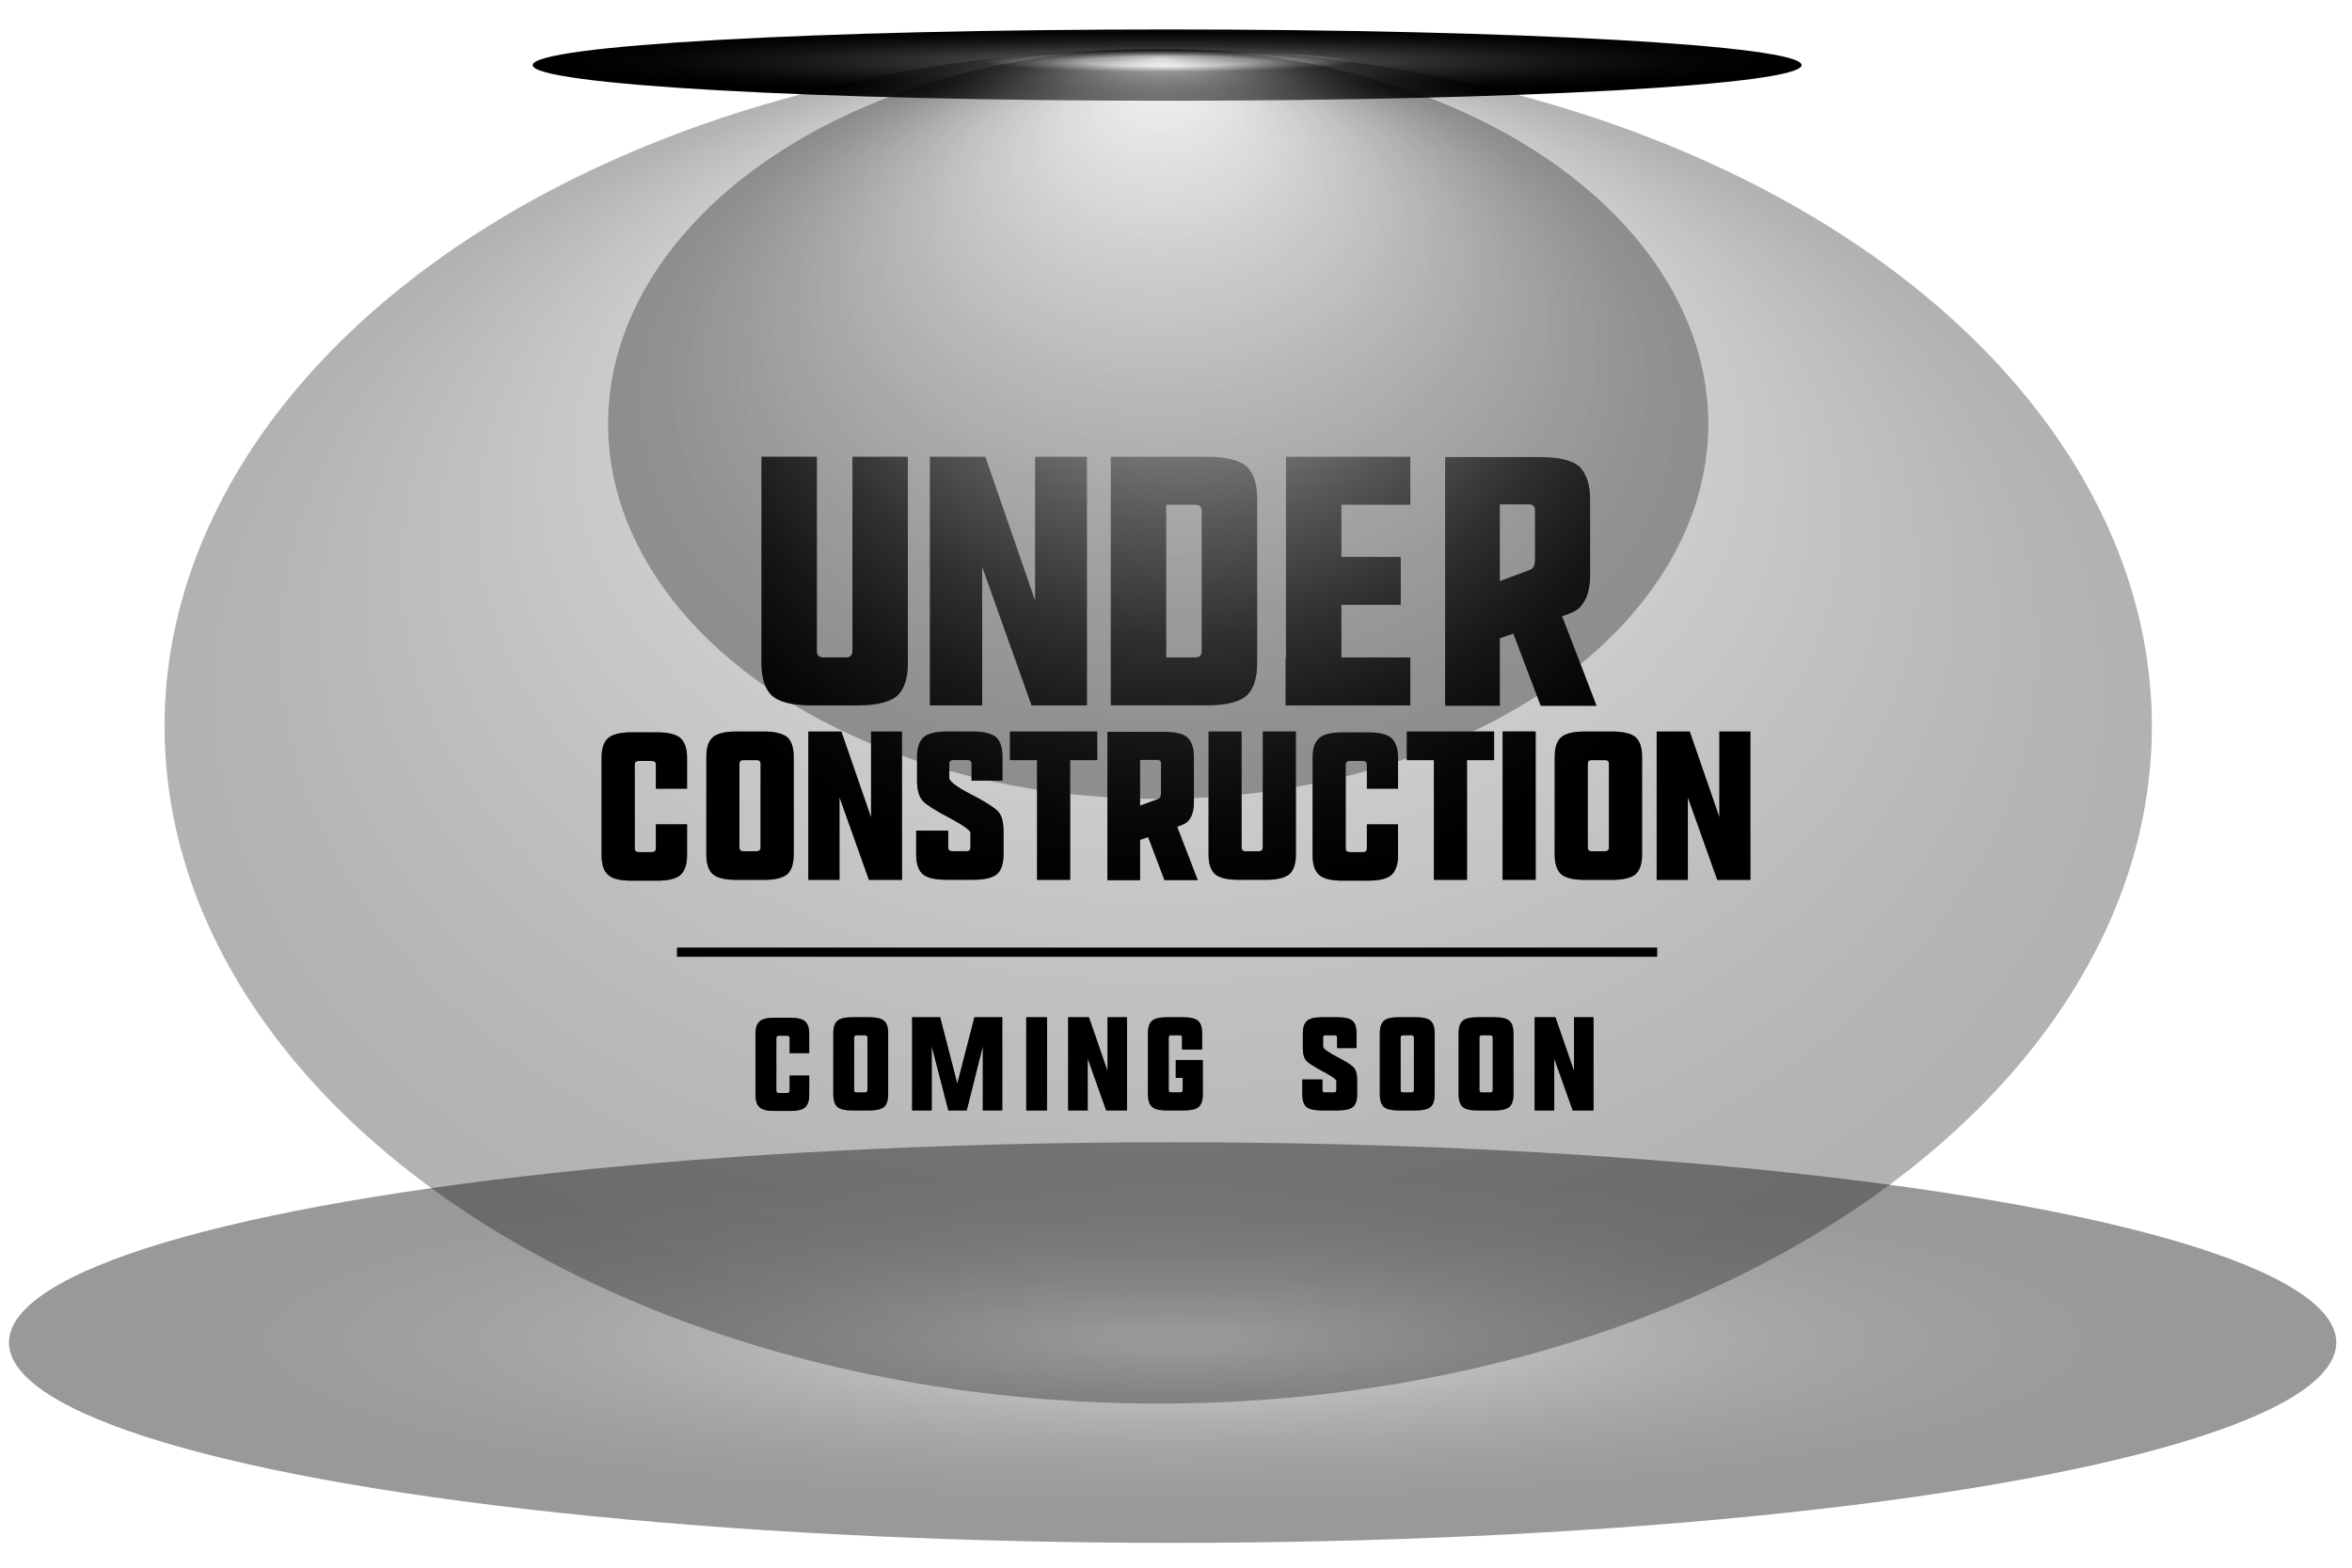 <?xml version="1.0" encoding="utf-8"?>
<!-- Generator: Adobe Illustrator 24.0.1, SVG Export Plug-In . SVG Version: 6.00 Build 0)  -->
<svg version="1.1" id="Layer_1" xmlns="http://www.w3.org/2000/svg" xmlns:xlink="http://www.w3.org/1999/xlink" x="0px" y="0px"
	 viewBox="0 0 432 288" style="enable-background:new 0 0 432 288;" xml:space="preserve">
<style type="text/css">
	.st0{opacity:0.4;fill:url(#SVGID_1_);}
	.st1{fill:url(#SVGID_2_);}
	.st2{opacity:0.3;fill:url(#SVGID_3_);}
	.st3{opacity:0.3;fill:url(#SVGID_4_);}
	.st4{opacity:0.8;}
	.st5{fill:url(#SVGID_5_);}
	.st6{fill:url(#SVGID_6_);}
	.st7{fill:url(#SVGID_7_);}
	.st8{fill:url(#SVGID_8_);}
	.st9{fill:url(#SVGID_9_);}
	.st10{fill:url(#SVGID_10_);}
	.st11{fill:url(#SVGID_11_);}
	.st12{fill:url(#SVGID_12_);}
	.st13{fill:url(#SVGID_13_);}
	.st14{fill:url(#SVGID_14_);}
	.st15{fill:url(#SVGID_15_);}
	.st16{fill:url(#SVGID_16_);}
	.st17{fill:url(#SVGID_17_);}
	.st18{fill:url(#SVGID_18_);}
	.st19{fill:url(#SVGID_19_);}
	.st20{fill:url(#SVGID_20_);}
	.st21{fill:url(#SVGID_21_);}
	.st22{fill:url(#SVGID_22_);}
	.st23{fill:url(#SVGID_23_);}
	.st24{fill:url(#SVGID_24_);}
	.st25{fill:url(#SVGID_25_);}
	.st26{fill:url(#SVGID_26_);}
	.st27{fill:url(#SVGID_27_);}
	.st28{fill:url(#SVGID_28_);}
	.st29{fill:url(#SVGID_29_);}
	.st30{fill:url(#SVGID_30_);}
	.st31{fill:url(#SVGID_31_);}
	.st32{fill:url(#SVGID_32_);}
	.st33{fill:url(#SVGID_33_);}
	.st34{fill:url(#SVGID_34_);}
	.st35{fill:url(#SVGID_35_);}
	.st36{fill:url(#SVGID_36_);}
	.st37{fill:url(#SVGID_37_);}
	.st38{fill:url(#SVGID_38_);}
	.st39{fill:url(#SVGID_39_);}
	.st40{fill:url(#SVGID_40_);}
	.st41{fill:url(#SVGID_41_);}
	.st42{fill:url(#SVGID_42_);}
	.st43{fill:url(#SVGID_43_);}
	.st44{fill:url(#SVGID_44_);}
	.st45{fill:url(#SVGID_45_);}
	.st46{fill:url(#SVGID_46_);}
	.st47{fill:url(#SVGID_47_);}
	.st48{fill:url(#SVGID_48_);}
	.st49{fill:url(#SVGID_49_);}
	.st50{fill:url(#SVGID_50_);}
	.st51{fill:url(#SVGID_51_);}
	.st52{fill:url(#SVGID_52_);}
	.st53{fill:url(#SVGID_53_);}
	.st54{fill:url(#SVGID_54_);}
	.st55{fill:url(#SVGID_55_);}
	.st56{fill:url(#SVGID_56_);}
	.st57{fill:url(#SVGID_57_);}
	.st58{fill:url(#SVGID_58_);}
	.st59{fill:url(#SVGID_59_);}
	.st60{fill:url(#SVGID_60_);}
</style>
<g>
	
		<radialGradient id="SVGID_1_" cx="-361.785" cy="4617.248" r="119.059" gradientTransform="matrix(1.795 0 0 0.309 864.855 -1180.549)" gradientUnits="userSpaceOnUse">
		<stop  offset="0.057" style="stop-color:#9F9F9F"/>
		<stop  offset="0.127" style="stop-color:#868686"/>
		<stop  offset="0.257" style="stop-color:#5D5D5D"/>
		<stop  offset="0.389" style="stop-color:#3B3B3B"/>
		<stop  offset="0.524" style="stop-color:#212121"/>
		<stop  offset="0.663" style="stop-color:#0F0F0F"/>
		<stop  offset="0.807" style="stop-color:#040404"/>
		<stop  offset="0.965" style="stop-color:#000000"/>
	</radialGradient>
	<ellipse class="st0" cx="215.38" cy="246.64" rx="213.73" ry="36.8"/>
	
		<radialGradient id="SVGID_2_" cx="-78.707" cy="7003.602" r="30.872" gradientTransform="matrix(3.775 0 0 0.212 511.486 -1473.505)" gradientUnits="userSpaceOnUse">
		<stop  offset="0.139" style="stop-color:#F3F3F3"/>
		<stop  offset="0.295" style="stop-color:#3F3F3F"/>
		<stop  offset="0.434" style="stop-color:#292929"/>
		<stop  offset="0.626" style="stop-color:#131313"/>
		<stop  offset="0.807" style="stop-color:#050505"/>
		<stop  offset="0.965" style="stop-color:#000000"/>
	</radialGradient>
	<path class="st1" d="M330.91,11.96c0,3.62-52.17,6.55-116.53,6.55S97.84,15.58,97.84,11.96c0-3.62,52.17-6.55,116.53-6.55
		S330.91,8.34,330.91,11.96z"/>
	<g>
		
			<radialGradient id="SVGID_3_" cx="106.589" cy="477.286" r="146.747" fx="107.27" fy="334.118" gradientTransform="matrix(1.244 0 0 0.848 80.168 -271.265)" gradientUnits="userSpaceOnUse">
			<stop  offset="0" style="stop-color:#ECECEC"/>
			<stop  offset="0.198" style="stop-color:#B2B2B2"/>
			<stop  offset="0.474" style="stop-color:#666666"/>
			<stop  offset="0.703" style="stop-color:#2F2F2F"/>
			<stop  offset="0.873" style="stop-color:#0D0D0D"/>
			<stop  offset="0.965" style="stop-color:#000000"/>
		</radialGradient>
		<ellipse class="st2" cx="212.73" cy="133.43" rx="182.51" ry="124.42"/>
		
			<radialGradient id="SVGID_4_" cx="106.589" cy="411.78" r="81.24" fx="106.966" fy="332.522" gradientTransform="matrix(1.244 0 0 0.848 80.168 -271.265)" gradientUnits="userSpaceOnUse">
			<stop  offset="0" style="stop-color:#ECECEC"/>
			<stop  offset="0.119" style="stop-color:#BFBFBF"/>
			<stop  offset="0.286" style="stop-color:#858585"/>
			<stop  offset="0.448" style="stop-color:#565656"/>
			<stop  offset="0.601" style="stop-color:#303030"/>
			<stop  offset="0.742" style="stop-color:#161616"/>
			<stop  offset="0.868" style="stop-color:#060606"/>
			<stop  offset="0.965" style="stop-color:#000000"/>
		</radialGradient>
		<ellipse class="st3" cx="212.73" cy="77.88" rx="101.04" ry="68.88"/>
	</g>
	<g>
		<g class="st4">
			<g>
				<radialGradient id="SVGID_5_" cx="218.368" cy="42.401" r="271.366" gradientUnits="userSpaceOnUse">
					<stop  offset="0" style="stop-color:#ECECEC"/>
					<stop  offset="0.119" style="stop-color:#BFBFBF"/>
					<stop  offset="0.286" style="stop-color:#858585"/>
					<stop  offset="0.448" style="stop-color:#565656"/>
					<stop  offset="0.601" style="stop-color:#303030"/>
					<stop  offset="0.742" style="stop-color:#161616"/>
					<stop  offset="0.868" style="stop-color:#060606"/>
					<stop  offset="0.965" style="stop-color:#000000"/>
				</radialGradient>
				<path class="st5" d="M166.75,83.91v37.92c0,2.61-0.59,4.63-1.83,5.87c-1.31,1.24-3.79,1.89-7.44,1.89h-8.35
					c-3.72,0-6.13-0.65-7.44-1.89c-1.24-1.24-1.83-3.26-1.83-5.87V83.91h10.18v35.7c0,0.78,0.39,1.17,1.11,1.17h4.24
					c0.78,0,1.18-0.39,1.18-1.17v-35.7H166.75z"/>
				<radialGradient id="SVGID_6_" cx="218.368" cy="42.401" r="271.365" gradientUnits="userSpaceOnUse">
					<stop  offset="0" style="stop-color:#ECECEC"/>
					<stop  offset="0.119" style="stop-color:#BFBFBF"/>
					<stop  offset="0.286" style="stop-color:#858585"/>
					<stop  offset="0.448" style="stop-color:#565656"/>
					<stop  offset="0.601" style="stop-color:#303030"/>
					<stop  offset="0.742" style="stop-color:#161616"/>
					<stop  offset="0.868" style="stop-color:#060606"/>
					<stop  offset="0.965" style="stop-color:#000000"/>
				</radialGradient>
				<path class="st6" d="M180.39,129.59h-9.59V83.91h10.18l9.14,26.43V83.91h9.53v45.68h-10.18l-9.07-25.45V129.59z"/>
				<radialGradient id="SVGID_7_" cx="218.368" cy="42.401" r="271.365" gradientUnits="userSpaceOnUse">
					<stop  offset="0" style="stop-color:#ECECEC"/>
					<stop  offset="0.119" style="stop-color:#BFBFBF"/>
					<stop  offset="0.286" style="stop-color:#858585"/>
					<stop  offset="0.448" style="stop-color:#565656"/>
					<stop  offset="0.601" style="stop-color:#303030"/>
					<stop  offset="0.742" style="stop-color:#161616"/>
					<stop  offset="0.868" style="stop-color:#060606"/>
					<stop  offset="0.965" style="stop-color:#000000"/>
				</radialGradient>
				<path class="st7" d="M204.02,83.91h17.62c3.65,0,6.13,0.65,7.44,1.89c1.24,1.24,1.83,3.2,1.83,5.87v30.15
					c0,2.61-0.59,4.63-1.83,5.87c-1.31,1.24-3.79,1.89-7.44,1.89h-17.62V83.91z M219.55,120.78c0.78,0,1.17-0.39,1.17-1.17V93.89
					c0-0.78-0.39-1.17-1.17-1.17h-5.35v28.06H219.55z"/>
				<radialGradient id="SVGID_8_" cx="218.368" cy="42.401" r="271.366" gradientUnits="userSpaceOnUse">
					<stop  offset="0" style="stop-color:#ECECEC"/>
					<stop  offset="0.119" style="stop-color:#BFBFBF"/>
					<stop  offset="0.286" style="stop-color:#858585"/>
					<stop  offset="0.448" style="stop-color:#565656"/>
					<stop  offset="0.601" style="stop-color:#303030"/>
					<stop  offset="0.742" style="stop-color:#161616"/>
					<stop  offset="0.868" style="stop-color:#060606"/>
					<stop  offset="0.965" style="stop-color:#000000"/>
				</radialGradient>
				<path class="st8" d="M259.04,92.72h-12.66v9.59h10.9v8.81h-10.9v9.66h12.66v8.81h-22.91v-8.81h0.07V83.91h22.84V92.72z"/>
				<radialGradient id="SVGID_9_" cx="218.368" cy="42.401" r="271.365" gradientUnits="userSpaceOnUse">
					<stop  offset="0" style="stop-color:#ECECEC"/>
					<stop  offset="0.119" style="stop-color:#BFBFBF"/>
					<stop  offset="0.286" style="stop-color:#858585"/>
					<stop  offset="0.448" style="stop-color:#565656"/>
					<stop  offset="0.601" style="stop-color:#303030"/>
					<stop  offset="0.742" style="stop-color:#161616"/>
					<stop  offset="0.868" style="stop-color:#060606"/>
					<stop  offset="0.965" style="stop-color:#000000"/>
				</radialGradient>
				<path class="st9" d="M293.24,129.66h-10.25l-5.03-13.25l-2.48,0.85v12.4h-10.05V83.97h17.43c3.65,0,6.07,0.65,7.31,1.83
					c1.24,1.31,1.89,3.26,1.89,5.87v14.03c0,2.68-0.65,4.57-1.89,5.87c-0.72,0.72-1.7,1.11-3.26,1.63L293.24,129.66z M275.48,92.65
					v14.1l5.29-1.96c0.85-0.26,1.17-0.78,1.17-2.15v-8.75c0-0.85-0.33-1.24-1.11-1.24H275.48z"/>
			</g>
			<g>
				<radialGradient id="SVGID_10_" cx="218.368" cy="42.402" r="271.365" gradientUnits="userSpaceOnUse">
					<stop  offset="0" style="stop-color:#ECECEC"/>
					<stop  offset="0.119" style="stop-color:#BFBFBF"/>
					<stop  offset="0.286" style="stop-color:#858585"/>
					<stop  offset="0.448" style="stop-color:#565656"/>
					<stop  offset="0.601" style="stop-color:#303030"/>
					<stop  offset="0.742" style="stop-color:#161616"/>
					<stop  offset="0.868" style="stop-color:#060606"/>
					<stop  offset="0.965" style="stop-color:#000000"/>
				</radialGradient>
				<path class="st10" d="M120.47,144.9v-4.4c0-0.47-0.23-0.7-0.7-0.7h-2.49c-0.47,0-0.7,0.23-0.7,0.7v15.34
					c0,0.47,0.23,0.7,0.7,0.7h2.49c0.47,0,0.7-0.23,0.7-0.7v-4.4h5.72v5.72c0,1.56-0.39,2.76-1.13,3.5
					c-0.74,0.74-2.22,1.13-4.44,1.13h-4.59c-2.18,0-3.66-0.39-4.4-1.13c-0.78-0.74-1.13-1.95-1.13-3.5v-17.99
					c0-1.6,0.35-2.76,1.13-3.5c0.74-0.74,2.22-1.13,4.4-1.13h4.59c2.22,0,3.7,0.39,4.44,1.13c0.74,0.74,1.13,1.91,1.13,3.5v5.72
					H120.47z"/>
				<radialGradient id="SVGID_11_" cx="218.368" cy="42.401" r="271.365" gradientUnits="userSpaceOnUse">
					<stop  offset="0" style="stop-color:#ECECEC"/>
					<stop  offset="0.119" style="stop-color:#BFBFBF"/>
					<stop  offset="0.286" style="stop-color:#858585"/>
					<stop  offset="0.448" style="stop-color:#565656"/>
					<stop  offset="0.601" style="stop-color:#303030"/>
					<stop  offset="0.742" style="stop-color:#161616"/>
					<stop  offset="0.868" style="stop-color:#060606"/>
					<stop  offset="0.965" style="stop-color:#000000"/>
				</radialGradient>
				<path class="st11" d="M129.74,139.02c0-1.6,0.35-2.76,1.09-3.5c0.78-0.74,2.22-1.13,4.44-1.13h4.98c2.18,0,3.66,0.39,4.44,1.13
					c0.74,0.74,1.09,1.91,1.09,3.5v17.99c0,1.56-0.35,2.76-1.09,3.5c-0.78,0.74-2.26,1.13-4.44,1.13h-4.98
					c-2.22,0-3.66-0.39-4.44-1.13c-0.74-0.74-1.09-1.95-1.09-3.5V139.02z M135.81,155.68c0,0.47,0.23,0.7,0.66,0.7H139
					c0.47,0,0.7-0.23,0.7-0.7v-15.34c0-0.47-0.23-0.7-0.7-0.7h-2.53c-0.43,0-0.66,0.23-0.66,0.7V155.68z"/>
				<radialGradient id="SVGID_12_" cx="218.368" cy="42.401" r="271.365" gradientUnits="userSpaceOnUse">
					<stop  offset="0" style="stop-color:#ECECEC"/>
					<stop  offset="0.119" style="stop-color:#BFBFBF"/>
					<stop  offset="0.286" style="stop-color:#858585"/>
					<stop  offset="0.448" style="stop-color:#565656"/>
					<stop  offset="0.601" style="stop-color:#303030"/>
					<stop  offset="0.742" style="stop-color:#161616"/>
					<stop  offset="0.868" style="stop-color:#060606"/>
					<stop  offset="0.965" style="stop-color:#000000"/>
				</radialGradient>
				<path class="st12" d="M154.19,161.64h-5.72v-27.25h6.07l5.45,15.77v-15.77h5.68v27.25h-6.07l-5.41-15.18V161.64z"/>
				<radialGradient id="SVGID_13_" cx="218.368" cy="42.401" r="271.365" gradientUnits="userSpaceOnUse">
					<stop  offset="0" style="stop-color:#ECECEC"/>
					<stop  offset="0.119" style="stop-color:#BFBFBF"/>
					<stop  offset="0.286" style="stop-color:#858585"/>
					<stop  offset="0.448" style="stop-color:#565656"/>
					<stop  offset="0.601" style="stop-color:#303030"/>
					<stop  offset="0.742" style="stop-color:#161616"/>
					<stop  offset="0.868" style="stop-color:#060606"/>
					<stop  offset="0.965" style="stop-color:#000000"/>
				</radialGradient>
				<path class="st13" d="M169.57,147.23c-0.74-0.78-1.13-2.02-1.13-3.7v-4.52c0-1.6,0.39-2.76,1.13-3.5
					c0.74-0.74,2.22-1.13,4.44-1.13h4.59c2.22,0,3.66,0.39,4.44,1.13c0.74,0.74,1.09,1.91,1.09,3.5v4.4h-5.68v-3.08
					c0-0.47-0.23-0.7-0.7-0.7h-2.73c-0.43,0-0.66,0.23-0.66,0.7v2.61c0,0.58,1.28,1.56,3.85,2.92c2.61,1.32,4.24,2.37,5.02,3.11
					c0.74,0.74,1.09,1.99,1.09,3.7v4.32c0,1.56-0.35,2.76-1.09,3.5c-0.78,0.74-2.26,1.13-4.44,1.13h-4.98
					c-2.22,0-3.66-0.39-4.44-1.13c-0.74-0.74-1.09-1.95-1.09-3.5v-4.4h5.88v3.08c0,0.47,0.23,0.7,0.7,0.7h2.73
					c0.43,0,0.66-0.23,0.66-0.7v-2.65c0-0.47-1.25-1.36-3.78-2.73C171.94,148.99,170.31,147.93,169.57,147.23z"/>
				<radialGradient id="SVGID_14_" cx="218.368" cy="42.401" r="271.364" gradientUnits="userSpaceOnUse">
					<stop  offset="0" style="stop-color:#ECECEC"/>
					<stop  offset="0.119" style="stop-color:#BFBFBF"/>
					<stop  offset="0.286" style="stop-color:#858585"/>
					<stop  offset="0.448" style="stop-color:#565656"/>
					<stop  offset="0.601" style="stop-color:#303030"/>
					<stop  offset="0.742" style="stop-color:#161616"/>
					<stop  offset="0.868" style="stop-color:#060606"/>
					<stop  offset="0.965" style="stop-color:#000000"/>
				</radialGradient>
				<path class="st14" d="M196.55,161.64h-6.07v-22h-4.98v-5.26h16.04v5.26h-4.98V161.64z"/>
				<radialGradient id="SVGID_15_" cx="218.368" cy="42.401" r="271.364" gradientUnits="userSpaceOnUse">
					<stop  offset="0" style="stop-color:#ECECEC"/>
					<stop  offset="0.119" style="stop-color:#BFBFBF"/>
					<stop  offset="0.286" style="stop-color:#858585"/>
					<stop  offset="0.448" style="stop-color:#565656"/>
					<stop  offset="0.601" style="stop-color:#303030"/>
					<stop  offset="0.742" style="stop-color:#161616"/>
					<stop  offset="0.868" style="stop-color:#060606"/>
					<stop  offset="0.965" style="stop-color:#000000"/>
				</radialGradient>
				<path class="st15" d="M219.99,161.68h-6.11l-3-7.9l-1.48,0.51v7.4h-6v-27.25h10.4c2.18,0,3.62,0.39,4.36,1.09
					c0.74,0.78,1.13,1.95,1.13,3.5v8.37c0,1.6-0.39,2.73-1.13,3.5c-0.43,0.43-1.01,0.66-1.95,0.97L219.99,161.68z M209.4,139.6v8.41
					l3.15-1.17c0.51-0.16,0.7-0.47,0.7-1.28v-5.22c0-0.51-0.19-0.74-0.66-0.74H209.4z"/>
				<radialGradient id="SVGID_16_" cx="218.368" cy="42.401" r="271.365" gradientUnits="userSpaceOnUse">
					<stop  offset="0" style="stop-color:#ECECEC"/>
					<stop  offset="0.119" style="stop-color:#BFBFBF"/>
					<stop  offset="0.286" style="stop-color:#858585"/>
					<stop  offset="0.448" style="stop-color:#565656"/>
					<stop  offset="0.601" style="stop-color:#303030"/>
					<stop  offset="0.742" style="stop-color:#161616"/>
					<stop  offset="0.868" style="stop-color:#060606"/>
					<stop  offset="0.965" style="stop-color:#000000"/>
				</radialGradient>
				<path class="st16" d="M238.02,134.38v22.62c0,1.56-0.35,2.76-1.09,3.5c-0.78,0.74-2.26,1.13-4.44,1.13h-4.98
					c-2.22,0-3.66-0.39-4.44-1.13c-0.74-0.74-1.09-1.95-1.09-3.5v-22.62h6.07v21.3c0,0.47,0.23,0.7,0.66,0.7h2.53
					c0.47,0,0.7-0.23,0.7-0.7v-21.3H238.02z"/>
				<radialGradient id="SVGID_17_" cx="218.368" cy="42.402" r="271.365" gradientUnits="userSpaceOnUse">
					<stop  offset="0" style="stop-color:#ECECEC"/>
					<stop  offset="0.119" style="stop-color:#BFBFBF"/>
					<stop  offset="0.286" style="stop-color:#858585"/>
					<stop  offset="0.448" style="stop-color:#565656"/>
					<stop  offset="0.601" style="stop-color:#303030"/>
					<stop  offset="0.742" style="stop-color:#161616"/>
					<stop  offset="0.868" style="stop-color:#060606"/>
					<stop  offset="0.965" style="stop-color:#000000"/>
				</radialGradient>
				<path class="st17" d="M251.06,144.9v-4.4c0-0.47-0.23-0.7-0.7-0.7h-2.49c-0.47,0-0.7,0.23-0.7,0.7v15.34
					c0,0.47,0.23,0.7,0.7,0.7h2.49c0.47,0,0.7-0.23,0.7-0.7v-4.4h5.72v5.72c0,1.56-0.39,2.76-1.13,3.5
					c-0.74,0.74-2.22,1.13-4.44,1.13h-4.59c-2.18,0-3.66-0.39-4.4-1.13c-0.78-0.74-1.13-1.95-1.13-3.5v-17.99
					c0-1.6,0.35-2.76,1.13-3.5c0.74-0.74,2.22-1.13,4.4-1.13h4.59c2.22,0,3.7,0.39,4.44,1.13c0.74,0.74,1.13,1.91,1.13,3.5v5.72
					H251.06z"/>
				<radialGradient id="SVGID_18_" cx="218.368" cy="42.401" r="271.365" gradientUnits="userSpaceOnUse">
					<stop  offset="0" style="stop-color:#ECECEC"/>
					<stop  offset="0.119" style="stop-color:#BFBFBF"/>
					<stop  offset="0.286" style="stop-color:#858585"/>
					<stop  offset="0.448" style="stop-color:#565656"/>
					<stop  offset="0.601" style="stop-color:#303030"/>
					<stop  offset="0.742" style="stop-color:#161616"/>
					<stop  offset="0.868" style="stop-color:#060606"/>
					<stop  offset="0.965" style="stop-color:#000000"/>
				</radialGradient>
				<path class="st18" d="M269.44,161.64h-6.07v-22h-4.98v-5.26h16.04v5.26h-4.98V161.64z"/>
				<radialGradient id="SVGID_19_" cx="218.369" cy="42.401" r="271.364" gradientUnits="userSpaceOnUse">
					<stop  offset="0" style="stop-color:#ECECEC"/>
					<stop  offset="0.119" style="stop-color:#BFBFBF"/>
					<stop  offset="0.286" style="stop-color:#858585"/>
					<stop  offset="0.448" style="stop-color:#565656"/>
					<stop  offset="0.601" style="stop-color:#303030"/>
					<stop  offset="0.742" style="stop-color:#161616"/>
					<stop  offset="0.868" style="stop-color:#060606"/>
					<stop  offset="0.965" style="stop-color:#000000"/>
				</radialGradient>
				<path class="st19" d="M282.06,134.38v27.25h-6.07v-27.25H282.06z"/>
				<radialGradient id="SVGID_20_" cx="218.368" cy="42.401" r="271.365" gradientUnits="userSpaceOnUse">
					<stop  offset="0" style="stop-color:#ECECEC"/>
					<stop  offset="0.119" style="stop-color:#BFBFBF"/>
					<stop  offset="0.286" style="stop-color:#858585"/>
					<stop  offset="0.448" style="stop-color:#565656"/>
					<stop  offset="0.601" style="stop-color:#303030"/>
					<stop  offset="0.742" style="stop-color:#161616"/>
					<stop  offset="0.868" style="stop-color:#060606"/>
					<stop  offset="0.965" style="stop-color:#000000"/>
				</radialGradient>
				<path class="st20" d="M285.56,139.02c0-1.6,0.35-2.76,1.09-3.5c0.78-0.74,2.22-1.13,4.44-1.13h4.98c2.18,0,3.66,0.39,4.44,1.13
					c0.74,0.74,1.09,1.91,1.09,3.5v17.99c0,1.56-0.35,2.76-1.09,3.5c-0.78,0.74-2.26,1.13-4.44,1.13h-4.98
					c-2.22,0-3.66-0.39-4.44-1.13c-0.74-0.74-1.09-1.95-1.09-3.5V139.02z M291.63,155.68c0,0.47,0.23,0.7,0.66,0.7h2.53
					c0.47,0,0.7-0.23,0.7-0.7v-15.34c0-0.47-0.23-0.7-0.7-0.7h-2.53c-0.43,0-0.66,0.23-0.66,0.7V155.68z"/>
				<radialGradient id="SVGID_21_" cx="218.368" cy="42.401" r="271.364" gradientUnits="userSpaceOnUse">
					<stop  offset="0" style="stop-color:#ECECEC"/>
					<stop  offset="0.119" style="stop-color:#BFBFBF"/>
					<stop  offset="0.286" style="stop-color:#858585"/>
					<stop  offset="0.448" style="stop-color:#565656"/>
					<stop  offset="0.601" style="stop-color:#303030"/>
					<stop  offset="0.742" style="stop-color:#161616"/>
					<stop  offset="0.868" style="stop-color:#060606"/>
					<stop  offset="0.965" style="stop-color:#000000"/>
				</radialGradient>
				<path class="st21" d="M310.01,161.64h-5.72v-27.25h6.07l5.45,15.77v-15.77h5.68v27.25h-6.07l-5.41-15.18V161.64z"/>
			</g>
			<g>
				<radialGradient id="SVGID_22_" cx="218.368" cy="42.401" r="271.364" gradientUnits="userSpaceOnUse">
					<stop  offset="0" style="stop-color:#ECECEC"/>
					<stop  offset="0.119" style="stop-color:#BFBFBF"/>
					<stop  offset="0.286" style="stop-color:#858585"/>
					<stop  offset="0.448" style="stop-color:#565656"/>
					<stop  offset="0.601" style="stop-color:#303030"/>
					<stop  offset="0.742" style="stop-color:#161616"/>
					<stop  offset="0.868" style="stop-color:#060606"/>
					<stop  offset="0.965" style="stop-color:#000000"/>
				</radialGradient>
				<path class="st22" d="M145.04,193.48v-2.76c0-0.29-0.15-0.44-0.44-0.44h-1.57c-0.29,0-0.44,0.15-0.44,0.44v9.63
					c0,0.29,0.15,0.44,0.44,0.44h1.57c0.29,0,0.44-0.15,0.44-0.44v-2.76h3.59v3.59c0,0.98-0.24,1.74-0.71,2.2
					c-0.46,0.46-1.39,0.71-2.79,0.71h-2.89c-1.37,0-2.3-0.24-2.76-0.71c-0.49-0.46-0.71-1.22-0.71-2.2v-11.3c0-1,0.22-1.74,0.71-2.2
					c0.46-0.46,1.39-0.71,2.76-0.71h2.89c1.39,0,2.32,0.24,2.79,0.71c0.46,0.46,0.71,1.2,0.71,2.2v3.59H145.04z"/>
				<radialGradient id="SVGID_23_" cx="218.368" cy="42.401" r="271.365" gradientUnits="userSpaceOnUse">
					<stop  offset="0" style="stop-color:#ECECEC"/>
					<stop  offset="0.119" style="stop-color:#BFBFBF"/>
					<stop  offset="0.286" style="stop-color:#858585"/>
					<stop  offset="0.448" style="stop-color:#565656"/>
					<stop  offset="0.601" style="stop-color:#303030"/>
					<stop  offset="0.742" style="stop-color:#161616"/>
					<stop  offset="0.868" style="stop-color:#060606"/>
					<stop  offset="0.965" style="stop-color:#000000"/>
				</radialGradient>
				<path class="st23" d="M153.06,189.79c0-1,0.22-1.74,0.68-2.2c0.49-0.46,1.39-0.71,2.79-0.71h3.13c1.37,0,2.3,0.24,2.79,0.71
					c0.46,0.46,0.68,1.2,0.68,2.2v11.3c0,0.98-0.22,1.74-0.68,2.2c-0.49,0.46-1.42,0.71-2.79,0.71h-3.13c-1.39,0-2.3-0.24-2.79-0.71
					c-0.46-0.46-0.68-1.22-0.68-2.2V189.79z M156.88,200.26c0,0.29,0.15,0.44,0.42,0.44h1.59c0.29,0,0.44-0.15,0.44-0.44v-9.63
					c0-0.29-0.15-0.44-0.44-0.44h-1.59c-0.27,0-0.42,0.15-0.42,0.44V200.26z"/>
				<radialGradient id="SVGID_24_" cx="218.368" cy="42.401" r="271.364" gradientUnits="userSpaceOnUse">
					<stop  offset="0" style="stop-color:#ECECEC"/>
					<stop  offset="0.119" style="stop-color:#BFBFBF"/>
					<stop  offset="0.286" style="stop-color:#858585"/>
					<stop  offset="0.448" style="stop-color:#565656"/>
					<stop  offset="0.601" style="stop-color:#303030"/>
					<stop  offset="0.742" style="stop-color:#161616"/>
					<stop  offset="0.868" style="stop-color:#060606"/>
					<stop  offset="0.965" style="stop-color:#000000"/>
				</radialGradient>
				<path class="st24" d="M171.13,192.19V204h-3.59v-17.12h5.14l3.15,12.2l3.15-12.2h5.11V204h-3.57v-11.81L177.56,204h-3.37
					L171.13,192.19z"/>
				<radialGradient id="SVGID_25_" cx="218.368" cy="42.401" r="271.365" gradientUnits="userSpaceOnUse">
					<stop  offset="0" style="stop-color:#ECECEC"/>
					<stop  offset="0.119" style="stop-color:#BFBFBF"/>
					<stop  offset="0.286" style="stop-color:#858585"/>
					<stop  offset="0.448" style="stop-color:#565656"/>
					<stop  offset="0.601" style="stop-color:#303030"/>
					<stop  offset="0.742" style="stop-color:#161616"/>
					<stop  offset="0.868" style="stop-color:#060606"/>
					<stop  offset="0.965" style="stop-color:#000000"/>
				</radialGradient>
				<path class="st25" d="M192.31,186.88V204h-3.81v-17.12H192.31z"/>
				<radialGradient id="SVGID_26_" cx="218.368" cy="42.401" r="271.365" gradientUnits="userSpaceOnUse">
					<stop  offset="0" style="stop-color:#ECECEC"/>
					<stop  offset="0.119" style="stop-color:#BFBFBF"/>
					<stop  offset="0.286" style="stop-color:#858585"/>
					<stop  offset="0.448" style="stop-color:#565656"/>
					<stop  offset="0.601" style="stop-color:#303030"/>
					<stop  offset="0.742" style="stop-color:#161616"/>
					<stop  offset="0.868" style="stop-color:#060606"/>
					<stop  offset="0.965" style="stop-color:#000000"/>
				</radialGradient>
				<path class="st26" d="M199.79,204h-3.59v-17.12h3.81l3.42,9.9v-9.9H207V204h-3.82l-3.4-9.54V204z"/>
				<radialGradient id="SVGID_27_" cx="218.368" cy="42.401" r="271.365" gradientUnits="userSpaceOnUse">
					<stop  offset="0" style="stop-color:#ECECEC"/>
					<stop  offset="0.119" style="stop-color:#BFBFBF"/>
					<stop  offset="0.286" style="stop-color:#858585"/>
					<stop  offset="0.448" style="stop-color:#565656"/>
					<stop  offset="0.601" style="stop-color:#303030"/>
					<stop  offset="0.742" style="stop-color:#161616"/>
					<stop  offset="0.868" style="stop-color:#060606"/>
					<stop  offset="0.965" style="stop-color:#000000"/>
				</radialGradient>
				<path class="st27" d="M220.92,201.09c0,0.98-0.22,1.74-0.68,2.2c-0.49,0.46-1.42,0.71-2.79,0.71h-3.13
					c-1.39,0-2.3-0.24-2.79-0.71c-0.46-0.46-0.68-1.22-0.68-2.2v-11.3c0-1,0.22-1.74,0.68-2.2c0.49-0.46,1.39-0.71,2.79-0.71h3.01
					c1.39,0,2.3,0.24,2.79,0.71c0.46,0.46,0.68,1.2,0.68,2.2v3.01h-3.69v-2.18c0-0.29-0.15-0.44-0.44-0.44h-1.59
					c-0.27,0-0.42,0.15-0.42,0.44v9.63c0,0.29,0.15,0.44,0.42,0.44h1.71c0.29,0,0.44-0.15,0.44-0.44v-2.23h-1.27v-3.28h4.96V201.09z
					"/>
				<radialGradient id="SVGID_28_" cx="218.368" cy="42.401" r="271.365" gradientUnits="userSpaceOnUse">
					<stop  offset="0" style="stop-color:#ECECEC"/>
					<stop  offset="0.119" style="stop-color:#BFBFBF"/>
					<stop  offset="0.286" style="stop-color:#858585"/>
					<stop  offset="0.448" style="stop-color:#565656"/>
					<stop  offset="0.601" style="stop-color:#303030"/>
					<stop  offset="0.742" style="stop-color:#161616"/>
					<stop  offset="0.868" style="stop-color:#060606"/>
					<stop  offset="0.965" style="stop-color:#000000"/>
				</radialGradient>
				<path class="st28" d="M240.01,194.95c-0.46-0.49-0.71-1.27-0.71-2.32v-2.84c0-1,0.24-1.74,0.71-2.2
					c0.46-0.46,1.39-0.71,2.79-0.71h2.89c1.39,0,2.3,0.24,2.79,0.71c0.46,0.46,0.68,1.2,0.68,2.2v2.76h-3.57v-1.93
					c0-0.29-0.15-0.44-0.44-0.44h-1.71c-0.27,0-0.42,0.15-0.42,0.44v1.64c0,0.37,0.81,0.98,2.42,1.83c1.64,0.83,2.67,1.49,3.15,1.96
					c0.46,0.46,0.68,1.25,0.68,2.32v2.71c0,0.98-0.22,1.74-0.68,2.2c-0.49,0.46-1.42,0.71-2.79,0.71h-3.13
					c-1.39,0-2.3-0.24-2.79-0.71c-0.46-0.46-0.68-1.22-0.68-2.2v-2.76h3.69v1.93c0,0.29,0.15,0.44,0.44,0.44h1.71
					c0.27,0,0.42-0.15,0.42-0.44v-1.66c0-0.29-0.78-0.86-2.37-1.71C241.51,196.05,240.48,195.39,240.01,194.95z"/>
				<radialGradient id="SVGID_29_" cx="218.368" cy="42.401" r="271.365" gradientUnits="userSpaceOnUse">
					<stop  offset="0" style="stop-color:#ECECEC"/>
					<stop  offset="0.119" style="stop-color:#BFBFBF"/>
					<stop  offset="0.286" style="stop-color:#858585"/>
					<stop  offset="0.448" style="stop-color:#565656"/>
					<stop  offset="0.601" style="stop-color:#303030"/>
					<stop  offset="0.742" style="stop-color:#161616"/>
					<stop  offset="0.868" style="stop-color:#060606"/>
					<stop  offset="0.965" style="stop-color:#000000"/>
				</radialGradient>
				<path class="st29" d="M253.44,189.79c0-1,0.22-1.74,0.68-2.2c0.49-0.46,1.39-0.71,2.79-0.71h3.13c1.37,0,2.3,0.24,2.79,0.71
					c0.46,0.46,0.68,1.2,0.68,2.2v11.3c0,0.98-0.22,1.74-0.68,2.2c-0.49,0.46-1.42,0.71-2.79,0.71h-3.13c-1.39,0-2.3-0.24-2.79-0.71
					c-0.46-0.46-0.68-1.22-0.68-2.2V189.79z M257.25,200.26c0,0.29,0.15,0.44,0.42,0.44h1.59c0.29,0,0.44-0.15,0.44-0.44v-9.63
					c0-0.29-0.15-0.44-0.44-0.44h-1.59c-0.27,0-0.42,0.15-0.42,0.44V200.26z"/>
				<radialGradient id="SVGID_30_" cx="218.368" cy="42.401" r="271.365" gradientUnits="userSpaceOnUse">
					<stop  offset="0" style="stop-color:#ECECEC"/>
					<stop  offset="0.119" style="stop-color:#BFBFBF"/>
					<stop  offset="0.286" style="stop-color:#858585"/>
					<stop  offset="0.448" style="stop-color:#565656"/>
					<stop  offset="0.601" style="stop-color:#303030"/>
					<stop  offset="0.742" style="stop-color:#161616"/>
					<stop  offset="0.868" style="stop-color:#060606"/>
					<stop  offset="0.965" style="stop-color:#000000"/>
				</radialGradient>
				<path class="st30" d="M267.91,189.79c0-1,0.22-1.74,0.68-2.2c0.49-0.46,1.39-0.71,2.79-0.71h3.13c1.37,0,2.3,0.24,2.79,0.71
					c0.46,0.46,0.68,1.2,0.68,2.2v11.3c0,0.98-0.22,1.74-0.68,2.2c-0.49,0.46-1.42,0.71-2.79,0.71h-3.13c-1.39,0-2.3-0.24-2.79-0.71
					c-0.46-0.46-0.68-1.22-0.68-2.2V189.79z M271.73,200.26c0,0.29,0.15,0.44,0.42,0.44h1.59c0.29,0,0.44-0.15,0.44-0.44v-9.63
					c0-0.29-0.15-0.44-0.44-0.44h-1.59c-0.27,0-0.42,0.15-0.42,0.44V200.26z"/>
				<radialGradient id="SVGID_31_" cx="218.368" cy="42.401" r="271.364" gradientUnits="userSpaceOnUse">
					<stop  offset="0" style="stop-color:#ECECEC"/>
					<stop  offset="0.119" style="stop-color:#BFBFBF"/>
					<stop  offset="0.286" style="stop-color:#858585"/>
					<stop  offset="0.448" style="stop-color:#565656"/>
					<stop  offset="0.601" style="stop-color:#303030"/>
					<stop  offset="0.742" style="stop-color:#161616"/>
					<stop  offset="0.868" style="stop-color:#060606"/>
					<stop  offset="0.965" style="stop-color:#000000"/>
				</radialGradient>
				<path class="st31" d="M285.47,204h-3.59v-17.12h3.81l3.42,9.9v-9.9h3.57V204h-3.81l-3.4-9.54V204z"/>
			</g>
			<radialGradient id="SVGID_32_" cx="218.368" cy="42.405" r="271.36" gradientUnits="userSpaceOnUse">
				<stop  offset="0" style="stop-color:#ECECEC"/>
				<stop  offset="0.119" style="stop-color:#BFBFBF"/>
				<stop  offset="0.286" style="stop-color:#858585"/>
				<stop  offset="0.448" style="stop-color:#565656"/>
				<stop  offset="0.601" style="stop-color:#303030"/>
				<stop  offset="0.742" style="stop-color:#161616"/>
				<stop  offset="0.868" style="stop-color:#060606"/>
				<stop  offset="0.965" style="stop-color:#000000"/>
			</radialGradient>
			<rect x="124.36" y="174.1" class="st32" width="180" height="1.66"/>
		</g>
		<g>
			<g>
				<radialGradient id="SVGID_33_" cx="217.262" cy="37.701" r="132.237" gradientUnits="userSpaceOnUse">
					<stop  offset="0" style="stop-color:#ECECEC"/>
					<stop  offset="0.119" style="stop-color:#BFBFBF"/>
					<stop  offset="0.286" style="stop-color:#858585"/>
					<stop  offset="0.448" style="stop-color:#565656"/>
					<stop  offset="0.601" style="stop-color:#303030"/>
					<stop  offset="0.742" style="stop-color:#161616"/>
					<stop  offset="0.868" style="stop-color:#060606"/>
					<stop  offset="0.965" style="stop-color:#000000"/>
				</radialGradient>
				<path class="st33" d="M166.75,83.91v37.92c0,2.61-0.59,4.63-1.83,5.87c-1.31,1.24-3.79,1.89-7.44,1.89h-8.35
					c-3.72,0-6.13-0.65-7.44-1.89c-1.24-1.24-1.83-3.26-1.83-5.87V83.91h10.18v35.7c0,0.78,0.39,1.17,1.11,1.17h4.24
					c0.78,0,1.18-0.39,1.18-1.17v-35.7H166.75z"/>
				<radialGradient id="SVGID_34_" cx="217.262" cy="37.701" r="132.238" gradientUnits="userSpaceOnUse">
					<stop  offset="0" style="stop-color:#ECECEC"/>
					<stop  offset="0.119" style="stop-color:#BFBFBF"/>
					<stop  offset="0.286" style="stop-color:#858585"/>
					<stop  offset="0.448" style="stop-color:#565656"/>
					<stop  offset="0.601" style="stop-color:#303030"/>
					<stop  offset="0.742" style="stop-color:#161616"/>
					<stop  offset="0.868" style="stop-color:#060606"/>
					<stop  offset="0.965" style="stop-color:#000000"/>
				</radialGradient>
				<path class="st34" d="M180.39,129.59h-9.59V83.91h10.18l9.14,26.43V83.91h9.53v45.68h-10.18l-9.07-25.45V129.59z"/>
				<radialGradient id="SVGID_35_" cx="217.262" cy="37.701" r="132.237" gradientUnits="userSpaceOnUse">
					<stop  offset="0" style="stop-color:#ECECEC"/>
					<stop  offset="0.119" style="stop-color:#BFBFBF"/>
					<stop  offset="0.286" style="stop-color:#858585"/>
					<stop  offset="0.448" style="stop-color:#565656"/>
					<stop  offset="0.601" style="stop-color:#303030"/>
					<stop  offset="0.742" style="stop-color:#161616"/>
					<stop  offset="0.868" style="stop-color:#060606"/>
					<stop  offset="0.965" style="stop-color:#000000"/>
				</radialGradient>
				<path class="st35" d="M204.02,83.91h17.62c3.65,0,6.13,0.65,7.44,1.89c1.24,1.24,1.83,3.2,1.83,5.87v30.15
					c0,2.61-0.59,4.63-1.83,5.87c-1.31,1.24-3.79,1.89-7.44,1.89h-17.62V83.91z M219.55,120.78c0.78,0,1.17-0.39,1.17-1.17V93.89
					c0-0.78-0.39-1.17-1.17-1.17h-5.35v28.06H219.55z"/>
				<radialGradient id="SVGID_36_" cx="217.262" cy="37.701" r="132.238" gradientUnits="userSpaceOnUse">
					<stop  offset="0" style="stop-color:#ECECEC"/>
					<stop  offset="0.119" style="stop-color:#BFBFBF"/>
					<stop  offset="0.286" style="stop-color:#858585"/>
					<stop  offset="0.448" style="stop-color:#565656"/>
					<stop  offset="0.601" style="stop-color:#303030"/>
					<stop  offset="0.742" style="stop-color:#161616"/>
					<stop  offset="0.868" style="stop-color:#060606"/>
					<stop  offset="0.965" style="stop-color:#000000"/>
				</radialGradient>
				<path class="st36" d="M259.04,92.72h-12.66v9.59h10.9v8.81h-10.9v9.66h12.66v8.81h-22.91v-8.81h0.07V83.91h22.84V92.72z"/>
				<radialGradient id="SVGID_37_" cx="217.262" cy="37.701" r="132.237" gradientUnits="userSpaceOnUse">
					<stop  offset="0" style="stop-color:#ECECEC"/>
					<stop  offset="0.119" style="stop-color:#BFBFBF"/>
					<stop  offset="0.286" style="stop-color:#858585"/>
					<stop  offset="0.448" style="stop-color:#565656"/>
					<stop  offset="0.601" style="stop-color:#303030"/>
					<stop  offset="0.742" style="stop-color:#161616"/>
					<stop  offset="0.868" style="stop-color:#060606"/>
					<stop  offset="0.965" style="stop-color:#000000"/>
				</radialGradient>
				<path class="st37" d="M293.24,129.66h-10.25l-5.03-13.25l-2.48,0.85v12.4h-10.05V83.97h17.43c3.65,0,6.07,0.65,7.31,1.83
					c1.24,1.31,1.89,3.26,1.89,5.87v14.03c0,2.68-0.65,4.57-1.89,5.87c-0.72,0.72-1.7,1.11-3.26,1.63L293.24,129.66z M275.48,92.65
					v14.1l5.29-1.96c0.85-0.26,1.17-0.78,1.17-2.15v-8.75c0-0.85-0.33-1.24-1.11-1.24H275.48z"/>
			</g>
			<g>
				<radialGradient id="SVGID_38_" cx="217.262" cy="37.701" r="132.237" gradientUnits="userSpaceOnUse">
					<stop  offset="0" style="stop-color:#ECECEC"/>
					<stop  offset="0.119" style="stop-color:#BFBFBF"/>
					<stop  offset="0.286" style="stop-color:#858585"/>
					<stop  offset="0.448" style="stop-color:#565656"/>
					<stop  offset="0.601" style="stop-color:#303030"/>
					<stop  offset="0.742" style="stop-color:#161616"/>
					<stop  offset="0.868" style="stop-color:#060606"/>
					<stop  offset="0.965" style="stop-color:#000000"/>
				</radialGradient>
				<path class="st38" d="M120.47,144.9v-4.4c0-0.47-0.23-0.7-0.7-0.7h-2.49c-0.47,0-0.7,0.23-0.7,0.7v15.34
					c0,0.47,0.23,0.7,0.7,0.7h2.49c0.47,0,0.7-0.23,0.7-0.7v-4.4h5.72v5.72c0,1.56-0.39,2.76-1.13,3.5
					c-0.74,0.74-2.22,1.13-4.44,1.13h-4.59c-2.18,0-3.66-0.39-4.4-1.13c-0.78-0.74-1.13-1.95-1.13-3.5v-17.99
					c0-1.6,0.35-2.76,1.13-3.5c0.74-0.74,2.22-1.13,4.4-1.13h4.59c2.22,0,3.7,0.39,4.44,1.13c0.74,0.74,1.13,1.91,1.13,3.5v5.72
					H120.47z"/>
				<radialGradient id="SVGID_39_" cx="217.262" cy="37.701" r="132.237" gradientUnits="userSpaceOnUse">
					<stop  offset="0" style="stop-color:#ECECEC"/>
					<stop  offset="0.119" style="stop-color:#BFBFBF"/>
					<stop  offset="0.286" style="stop-color:#858585"/>
					<stop  offset="0.448" style="stop-color:#565656"/>
					<stop  offset="0.601" style="stop-color:#303030"/>
					<stop  offset="0.742" style="stop-color:#161616"/>
					<stop  offset="0.868" style="stop-color:#060606"/>
					<stop  offset="0.965" style="stop-color:#000000"/>
				</radialGradient>
				<path class="st39" d="M129.74,139.02c0-1.6,0.35-2.76,1.09-3.5c0.78-0.74,2.22-1.13,4.44-1.13h4.98c2.18,0,3.66,0.39,4.44,1.13
					c0.74,0.74,1.09,1.91,1.09,3.5v17.99c0,1.56-0.35,2.76-1.09,3.5c-0.78,0.74-2.26,1.13-4.44,1.13h-4.98
					c-2.22,0-3.66-0.39-4.44-1.13c-0.74-0.74-1.09-1.95-1.09-3.5V139.02z M135.81,155.68c0,0.47,0.23,0.7,0.66,0.7H139
					c0.47,0,0.7-0.23,0.7-0.7v-15.34c0-0.47-0.23-0.7-0.7-0.7h-2.53c-0.43,0-0.66,0.23-0.66,0.7V155.68z"/>
				<radialGradient id="SVGID_40_" cx="217.262" cy="37.701" r="132.237" gradientUnits="userSpaceOnUse">
					<stop  offset="0" style="stop-color:#ECECEC"/>
					<stop  offset="0.119" style="stop-color:#BFBFBF"/>
					<stop  offset="0.286" style="stop-color:#858585"/>
					<stop  offset="0.448" style="stop-color:#565656"/>
					<stop  offset="0.601" style="stop-color:#303030"/>
					<stop  offset="0.742" style="stop-color:#161616"/>
					<stop  offset="0.868" style="stop-color:#060606"/>
					<stop  offset="0.965" style="stop-color:#000000"/>
				</radialGradient>
				<path class="st40" d="M154.19,161.64h-5.72v-27.25h6.07l5.45,15.77v-15.77h5.68v27.25h-6.07l-5.41-15.18V161.64z"/>
				<radialGradient id="SVGID_41_" cx="217.262" cy="37.701" r="132.237" gradientUnits="userSpaceOnUse">
					<stop  offset="0" style="stop-color:#ECECEC"/>
					<stop  offset="0.119" style="stop-color:#BFBFBF"/>
					<stop  offset="0.286" style="stop-color:#858585"/>
					<stop  offset="0.448" style="stop-color:#565656"/>
					<stop  offset="0.601" style="stop-color:#303030"/>
					<stop  offset="0.742" style="stop-color:#161616"/>
					<stop  offset="0.868" style="stop-color:#060606"/>
					<stop  offset="0.965" style="stop-color:#000000"/>
				</radialGradient>
				<path class="st41" d="M169.57,147.23c-0.74-0.78-1.13-2.02-1.13-3.7v-4.52c0-1.6,0.39-2.76,1.13-3.5
					c0.74-0.74,2.22-1.13,4.44-1.13h4.59c2.22,0,3.66,0.39,4.44,1.13c0.74,0.74,1.09,1.91,1.09,3.5v4.4h-5.68v-3.08
					c0-0.47-0.23-0.7-0.7-0.7h-2.73c-0.43,0-0.66,0.23-0.66,0.7v2.61c0,0.58,1.28,1.56,3.85,2.92c2.61,1.32,4.24,2.37,5.02,3.11
					c0.74,0.74,1.09,1.99,1.09,3.7v4.32c0,1.56-0.35,2.76-1.09,3.5c-0.78,0.74-2.26,1.13-4.44,1.13h-4.98
					c-2.22,0-3.66-0.39-4.44-1.13c-0.74-0.74-1.09-1.95-1.09-3.5v-4.4h5.88v3.08c0,0.47,0.23,0.7,0.7,0.7h2.73
					c0.43,0,0.66-0.23,0.66-0.7v-2.65c0-0.47-1.25-1.36-3.78-2.73C171.94,148.99,170.31,147.93,169.57,147.23z"/>
				<radialGradient id="SVGID_42_" cx="217.262" cy="37.701" r="132.237" gradientUnits="userSpaceOnUse">
					<stop  offset="0" style="stop-color:#ECECEC"/>
					<stop  offset="0.119" style="stop-color:#BFBFBF"/>
					<stop  offset="0.286" style="stop-color:#858585"/>
					<stop  offset="0.448" style="stop-color:#565656"/>
					<stop  offset="0.601" style="stop-color:#303030"/>
					<stop  offset="0.742" style="stop-color:#161616"/>
					<stop  offset="0.868" style="stop-color:#060606"/>
					<stop  offset="0.965" style="stop-color:#000000"/>
				</radialGradient>
				<path class="st42" d="M196.55,161.64h-6.07v-22h-4.98v-5.26h16.04v5.26h-4.98V161.64z"/>
				<radialGradient id="SVGID_43_" cx="217.262" cy="37.701" r="132.237" gradientUnits="userSpaceOnUse">
					<stop  offset="0" style="stop-color:#ECECEC"/>
					<stop  offset="0.119" style="stop-color:#BFBFBF"/>
					<stop  offset="0.286" style="stop-color:#858585"/>
					<stop  offset="0.448" style="stop-color:#565656"/>
					<stop  offset="0.601" style="stop-color:#303030"/>
					<stop  offset="0.742" style="stop-color:#161616"/>
					<stop  offset="0.868" style="stop-color:#060606"/>
					<stop  offset="0.965" style="stop-color:#000000"/>
				</radialGradient>
				<path class="st43" d="M219.99,161.68h-6.11l-3-7.9l-1.48,0.51v7.4h-6v-27.25h10.4c2.18,0,3.62,0.39,4.36,1.09
					c0.74,0.78,1.13,1.95,1.13,3.5v8.37c0,1.6-0.39,2.73-1.13,3.5c-0.43,0.43-1.01,0.66-1.95,0.97L219.99,161.68z M209.4,139.6v8.41
					l3.15-1.17c0.51-0.16,0.7-0.47,0.7-1.28v-5.22c0-0.51-0.19-0.74-0.66-0.74H209.4z"/>
				<radialGradient id="SVGID_44_" cx="217.262" cy="37.701" r="132.237" gradientUnits="userSpaceOnUse">
					<stop  offset="0" style="stop-color:#ECECEC"/>
					<stop  offset="0.119" style="stop-color:#BFBFBF"/>
					<stop  offset="0.286" style="stop-color:#858585"/>
					<stop  offset="0.448" style="stop-color:#565656"/>
					<stop  offset="0.601" style="stop-color:#303030"/>
					<stop  offset="0.742" style="stop-color:#161616"/>
					<stop  offset="0.868" style="stop-color:#060606"/>
					<stop  offset="0.965" style="stop-color:#000000"/>
				</radialGradient>
				<path class="st44" d="M238.02,134.38v22.62c0,1.56-0.35,2.76-1.09,3.5c-0.78,0.74-2.26,1.13-4.44,1.13h-4.98
					c-2.22,0-3.66-0.39-4.44-1.13c-0.74-0.74-1.09-1.95-1.09-3.5v-22.62h6.07v21.3c0,0.47,0.23,0.7,0.66,0.7h2.53
					c0.47,0,0.7-0.23,0.7-0.7v-21.3H238.02z"/>
				<radialGradient id="SVGID_45_" cx="217.262" cy="37.701" r="132.237" gradientUnits="userSpaceOnUse">
					<stop  offset="0" style="stop-color:#ECECEC"/>
					<stop  offset="0.119" style="stop-color:#BFBFBF"/>
					<stop  offset="0.286" style="stop-color:#858585"/>
					<stop  offset="0.448" style="stop-color:#565656"/>
					<stop  offset="0.601" style="stop-color:#303030"/>
					<stop  offset="0.742" style="stop-color:#161616"/>
					<stop  offset="0.868" style="stop-color:#060606"/>
					<stop  offset="0.965" style="stop-color:#000000"/>
				</radialGradient>
				<path class="st45" d="M251.06,144.9v-4.4c0-0.47-0.23-0.7-0.7-0.7h-2.49c-0.47,0-0.7,0.23-0.7,0.7v15.34
					c0,0.47,0.23,0.7,0.7,0.7h2.49c0.47,0,0.7-0.23,0.7-0.7v-4.4h5.72v5.72c0,1.56-0.39,2.76-1.13,3.5
					c-0.74,0.74-2.22,1.13-4.44,1.13h-4.59c-2.18,0-3.66-0.39-4.4-1.13c-0.78-0.74-1.13-1.95-1.13-3.5v-17.99
					c0-1.6,0.35-2.76,1.13-3.5c0.74-0.74,2.22-1.13,4.4-1.13h4.59c2.22,0,3.7,0.39,4.44,1.13c0.74,0.74,1.13,1.91,1.13,3.5v5.72
					H251.06z"/>
				<radialGradient id="SVGID_46_" cx="217.262" cy="37.701" r="132.236" gradientUnits="userSpaceOnUse">
					<stop  offset="0" style="stop-color:#ECECEC"/>
					<stop  offset="0.119" style="stop-color:#BFBFBF"/>
					<stop  offset="0.286" style="stop-color:#858585"/>
					<stop  offset="0.448" style="stop-color:#565656"/>
					<stop  offset="0.601" style="stop-color:#303030"/>
					<stop  offset="0.742" style="stop-color:#161616"/>
					<stop  offset="0.868" style="stop-color:#060606"/>
					<stop  offset="0.965" style="stop-color:#000000"/>
				</radialGradient>
				<path class="st46" d="M269.44,161.64h-6.07v-22h-4.98v-5.26h16.04v5.26h-4.98V161.64z"/>
				<radialGradient id="SVGID_47_" cx="217.263" cy="37.701" r="132.237" gradientUnits="userSpaceOnUse">
					<stop  offset="0" style="stop-color:#ECECEC"/>
					<stop  offset="0.119" style="stop-color:#BFBFBF"/>
					<stop  offset="0.286" style="stop-color:#858585"/>
					<stop  offset="0.448" style="stop-color:#565656"/>
					<stop  offset="0.601" style="stop-color:#303030"/>
					<stop  offset="0.742" style="stop-color:#161616"/>
					<stop  offset="0.868" style="stop-color:#060606"/>
					<stop  offset="0.965" style="stop-color:#000000"/>
				</radialGradient>
				<path class="st47" d="M282.06,134.38v27.25h-6.07v-27.25H282.06z"/>
				<radialGradient id="SVGID_48_" cx="217.262" cy="37.701" r="132.237" gradientUnits="userSpaceOnUse">
					<stop  offset="0" style="stop-color:#ECECEC"/>
					<stop  offset="0.119" style="stop-color:#BFBFBF"/>
					<stop  offset="0.286" style="stop-color:#858585"/>
					<stop  offset="0.448" style="stop-color:#565656"/>
					<stop  offset="0.601" style="stop-color:#303030"/>
					<stop  offset="0.742" style="stop-color:#161616"/>
					<stop  offset="0.868" style="stop-color:#060606"/>
					<stop  offset="0.965" style="stop-color:#000000"/>
				</radialGradient>
				<path class="st48" d="M285.56,139.02c0-1.6,0.35-2.76,1.09-3.5c0.78-0.74,2.22-1.13,4.44-1.13h4.98c2.18,0,3.66,0.39,4.44,1.13
					c0.74,0.74,1.09,1.91,1.09,3.5v17.99c0,1.56-0.35,2.76-1.09,3.5c-0.78,0.74-2.26,1.13-4.44,1.13h-4.98
					c-2.22,0-3.66-0.39-4.44-1.13c-0.74-0.74-1.09-1.95-1.09-3.5V139.02z M291.63,155.68c0,0.47,0.23,0.7,0.66,0.7h2.53
					c0.47,0,0.7-0.23,0.7-0.7v-15.34c0-0.47-0.23-0.7-0.7-0.7h-2.53c-0.43,0-0.66,0.23-0.66,0.7V155.68z"/>
				<radialGradient id="SVGID_49_" cx="217.262" cy="37.701" r="132.237" gradientUnits="userSpaceOnUse">
					<stop  offset="0" style="stop-color:#ECECEC"/>
					<stop  offset="0.119" style="stop-color:#BFBFBF"/>
					<stop  offset="0.286" style="stop-color:#858585"/>
					<stop  offset="0.448" style="stop-color:#565656"/>
					<stop  offset="0.601" style="stop-color:#303030"/>
					<stop  offset="0.742" style="stop-color:#161616"/>
					<stop  offset="0.868" style="stop-color:#060606"/>
					<stop  offset="0.965" style="stop-color:#000000"/>
				</radialGradient>
				<path class="st49" d="M310.01,161.64h-5.72v-27.25h6.07l5.45,15.77v-15.77h5.68v27.25h-6.07l-5.41-15.18V161.64z"/>
			</g>
			<g>
				<radialGradient id="SVGID_50_" cx="217.262" cy="37.701" r="132.237" gradientUnits="userSpaceOnUse">
					<stop  offset="0" style="stop-color:#ECECEC"/>
					<stop  offset="0.119" style="stop-color:#BFBFBF"/>
					<stop  offset="0.286" style="stop-color:#858585"/>
					<stop  offset="0.448" style="stop-color:#565656"/>
					<stop  offset="0.601" style="stop-color:#303030"/>
					<stop  offset="0.742" style="stop-color:#161616"/>
					<stop  offset="0.868" style="stop-color:#060606"/>
					<stop  offset="0.965" style="stop-color:#000000"/>
				</radialGradient>
				<path class="st50" d="M145.04,193.48v-2.76c0-0.29-0.15-0.44-0.44-0.44h-1.57c-0.29,0-0.44,0.15-0.44,0.44v9.63
					c0,0.29,0.15,0.44,0.44,0.44h1.57c0.29,0,0.44-0.15,0.44-0.44v-2.76h3.59v3.59c0,0.98-0.24,1.74-0.71,2.2
					c-0.46,0.46-1.39,0.71-2.79,0.71h-2.89c-1.37,0-2.3-0.24-2.76-0.71c-0.49-0.46-0.71-1.22-0.71-2.2v-11.3c0-1,0.22-1.74,0.71-2.2
					c0.46-0.46,1.39-0.71,2.76-0.71h2.89c1.39,0,2.32,0.24,2.79,0.71c0.46,0.46,0.71,1.2,0.71,2.2v3.59H145.04z"/>
				<radialGradient id="SVGID_51_" cx="217.262" cy="37.701" r="132.236" gradientUnits="userSpaceOnUse">
					<stop  offset="0" style="stop-color:#ECECEC"/>
					<stop  offset="0.119" style="stop-color:#BFBFBF"/>
					<stop  offset="0.286" style="stop-color:#858585"/>
					<stop  offset="0.448" style="stop-color:#565656"/>
					<stop  offset="0.601" style="stop-color:#303030"/>
					<stop  offset="0.742" style="stop-color:#161616"/>
					<stop  offset="0.868" style="stop-color:#060606"/>
					<stop  offset="0.965" style="stop-color:#000000"/>
				</radialGradient>
				<path class="st51" d="M153.06,189.79c0-1,0.22-1.74,0.68-2.2c0.49-0.46,1.39-0.71,2.79-0.71h3.13c1.37,0,2.3,0.24,2.79,0.71
					c0.46,0.46,0.68,1.2,0.68,2.2v11.3c0,0.98-0.22,1.74-0.68,2.2c-0.49,0.46-1.42,0.71-2.79,0.71h-3.13c-1.39,0-2.3-0.24-2.79-0.71
					c-0.46-0.46-0.68-1.22-0.68-2.2V189.79z M156.88,200.26c0,0.29,0.15,0.44,0.42,0.44h1.59c0.29,0,0.44-0.15,0.44-0.44v-9.63
					c0-0.29-0.15-0.44-0.44-0.44h-1.59c-0.27,0-0.42,0.15-0.42,0.44V200.26z"/>
				<radialGradient id="SVGID_52_" cx="217.262" cy="37.701" r="132.237" gradientUnits="userSpaceOnUse">
					<stop  offset="0" style="stop-color:#ECECEC"/>
					<stop  offset="0.119" style="stop-color:#BFBFBF"/>
					<stop  offset="0.286" style="stop-color:#858585"/>
					<stop  offset="0.448" style="stop-color:#565656"/>
					<stop  offset="0.601" style="stop-color:#303030"/>
					<stop  offset="0.742" style="stop-color:#161616"/>
					<stop  offset="0.868" style="stop-color:#060606"/>
					<stop  offset="0.965" style="stop-color:#000000"/>
				</radialGradient>
				<path class="st52" d="M171.13,192.19V204h-3.59v-17.12h5.14l3.15,12.2l3.15-12.2h5.11V204h-3.57v-11.81L177.56,204h-3.37
					L171.13,192.19z"/>
				<radialGradient id="SVGID_53_" cx="217.262" cy="37.701" r="132.237" gradientUnits="userSpaceOnUse">
					<stop  offset="0" style="stop-color:#ECECEC"/>
					<stop  offset="0.119" style="stop-color:#BFBFBF"/>
					<stop  offset="0.286" style="stop-color:#858585"/>
					<stop  offset="0.448" style="stop-color:#565656"/>
					<stop  offset="0.601" style="stop-color:#303030"/>
					<stop  offset="0.742" style="stop-color:#161616"/>
					<stop  offset="0.868" style="stop-color:#060606"/>
					<stop  offset="0.965" style="stop-color:#000000"/>
				</radialGradient>
				<path class="st53" d="M192.31,186.88V204h-3.81v-17.12H192.31z"/>
				<radialGradient id="SVGID_54_" cx="217.262" cy="37.701" r="132.237" gradientUnits="userSpaceOnUse">
					<stop  offset="0" style="stop-color:#ECECEC"/>
					<stop  offset="0.119" style="stop-color:#BFBFBF"/>
					<stop  offset="0.286" style="stop-color:#858585"/>
					<stop  offset="0.448" style="stop-color:#565656"/>
					<stop  offset="0.601" style="stop-color:#303030"/>
					<stop  offset="0.742" style="stop-color:#161616"/>
					<stop  offset="0.868" style="stop-color:#060606"/>
					<stop  offset="0.965" style="stop-color:#000000"/>
				</radialGradient>
				<path class="st54" d="M199.79,204h-3.59v-17.12h3.81l3.42,9.9v-9.9H207V204h-3.82l-3.4-9.54V204z"/>
				<radialGradient id="SVGID_55_" cx="217.262" cy="37.701" r="132.237" gradientUnits="userSpaceOnUse">
					<stop  offset="0" style="stop-color:#ECECEC"/>
					<stop  offset="0.119" style="stop-color:#BFBFBF"/>
					<stop  offset="0.286" style="stop-color:#858585"/>
					<stop  offset="0.448" style="stop-color:#565656"/>
					<stop  offset="0.601" style="stop-color:#303030"/>
					<stop  offset="0.742" style="stop-color:#161616"/>
					<stop  offset="0.868" style="stop-color:#060606"/>
					<stop  offset="0.965" style="stop-color:#000000"/>
				</radialGradient>
				<path class="st55" d="M220.92,201.09c0,0.98-0.22,1.74-0.68,2.2c-0.49,0.46-1.42,0.71-2.79,0.71h-3.13
					c-1.39,0-2.3-0.24-2.79-0.71c-0.46-0.46-0.68-1.22-0.68-2.2v-11.3c0-1,0.22-1.74,0.68-2.2c0.49-0.46,1.39-0.71,2.79-0.71h3.01
					c1.39,0,2.3,0.24,2.79,0.71c0.46,0.46,0.68,1.2,0.68,2.2v3.01h-3.69v-2.18c0-0.29-0.15-0.44-0.44-0.44h-1.59
					c-0.27,0-0.42,0.15-0.42,0.44v9.63c0,0.29,0.15,0.44,0.42,0.44h1.71c0.29,0,0.44-0.15,0.44-0.44v-2.23h-1.27v-3.28h4.96V201.09z
					"/>
				<radialGradient id="SVGID_56_" cx="217.262" cy="37.701" r="132.237" gradientUnits="userSpaceOnUse">
					<stop  offset="0" style="stop-color:#ECECEC"/>
					<stop  offset="0.119" style="stop-color:#BFBFBF"/>
					<stop  offset="0.286" style="stop-color:#858585"/>
					<stop  offset="0.448" style="stop-color:#565656"/>
					<stop  offset="0.601" style="stop-color:#303030"/>
					<stop  offset="0.742" style="stop-color:#161616"/>
					<stop  offset="0.868" style="stop-color:#060606"/>
					<stop  offset="0.965" style="stop-color:#000000"/>
				</radialGradient>
				<path class="st56" d="M240.01,194.95c-0.46-0.49-0.71-1.27-0.71-2.32v-2.84c0-1,0.24-1.74,0.71-2.2
					c0.46-0.46,1.39-0.71,2.79-0.71h2.89c1.39,0,2.3,0.24,2.79,0.71c0.46,0.46,0.68,1.2,0.68,2.2v2.76h-3.57v-1.93
					c0-0.29-0.15-0.44-0.44-0.44h-1.71c-0.27,0-0.42,0.15-0.42,0.44v1.64c0,0.37,0.81,0.98,2.42,1.83c1.64,0.83,2.67,1.49,3.15,1.96
					c0.46,0.46,0.68,1.25,0.68,2.32v2.71c0,0.98-0.22,1.74-0.68,2.2c-0.49,0.46-1.42,0.71-2.79,0.71h-3.13
					c-1.39,0-2.3-0.24-2.79-0.71c-0.46-0.46-0.68-1.22-0.68-2.2v-2.76h3.69v1.93c0,0.29,0.15,0.44,0.44,0.44h1.71
					c0.27,0,0.42-0.15,0.42-0.44v-1.66c0-0.29-0.78-0.86-2.37-1.71C241.51,196.05,240.48,195.39,240.01,194.95z"/>
				<radialGradient id="SVGID_57_" cx="217.262" cy="37.701" r="132.237" gradientUnits="userSpaceOnUse">
					<stop  offset="0" style="stop-color:#ECECEC"/>
					<stop  offset="0.119" style="stop-color:#BFBFBF"/>
					<stop  offset="0.286" style="stop-color:#858585"/>
					<stop  offset="0.448" style="stop-color:#565656"/>
					<stop  offset="0.601" style="stop-color:#303030"/>
					<stop  offset="0.742" style="stop-color:#161616"/>
					<stop  offset="0.868" style="stop-color:#060606"/>
					<stop  offset="0.965" style="stop-color:#000000"/>
				</radialGradient>
				<path class="st57" d="M253.44,189.79c0-1,0.22-1.74,0.68-2.2c0.49-0.46,1.39-0.71,2.79-0.71h3.13c1.37,0,2.3,0.24,2.79,0.71
					c0.46,0.46,0.68,1.2,0.68,2.2v11.3c0,0.98-0.22,1.74-0.68,2.2c-0.49,0.46-1.42,0.71-2.79,0.71h-3.13c-1.39,0-2.3-0.24-2.79-0.71
					c-0.46-0.46-0.68-1.22-0.68-2.2V189.79z M257.25,200.26c0,0.29,0.15,0.44,0.42,0.44h1.59c0.29,0,0.44-0.15,0.44-0.44v-9.63
					c0-0.29-0.15-0.44-0.44-0.44h-1.59c-0.27,0-0.42,0.15-0.42,0.44V200.26z"/>
				<radialGradient id="SVGID_58_" cx="217.262" cy="37.701" r="132.237" gradientUnits="userSpaceOnUse">
					<stop  offset="0" style="stop-color:#ECECEC"/>
					<stop  offset="0.119" style="stop-color:#BFBFBF"/>
					<stop  offset="0.286" style="stop-color:#858585"/>
					<stop  offset="0.448" style="stop-color:#565656"/>
					<stop  offset="0.601" style="stop-color:#303030"/>
					<stop  offset="0.742" style="stop-color:#161616"/>
					<stop  offset="0.868" style="stop-color:#060606"/>
					<stop  offset="0.965" style="stop-color:#000000"/>
				</radialGradient>
				<path class="st58" d="M267.91,189.79c0-1,0.22-1.74,0.68-2.2c0.49-0.46,1.39-0.71,2.79-0.71h3.13c1.37,0,2.3,0.24,2.79,0.71
					c0.46,0.46,0.68,1.2,0.68,2.2v11.3c0,0.98-0.22,1.74-0.68,2.2c-0.49,0.46-1.42,0.71-2.79,0.71h-3.13c-1.39,0-2.3-0.24-2.79-0.71
					c-0.46-0.46-0.68-1.22-0.68-2.2V189.79z M271.73,200.26c0,0.29,0.15,0.44,0.42,0.44h1.59c0.29,0,0.44-0.15,0.44-0.44v-9.63
					c0-0.29-0.15-0.44-0.44-0.44h-1.59c-0.27,0-0.42,0.15-0.42,0.44V200.26z"/>
				<radialGradient id="SVGID_59_" cx="217.262" cy="37.701" r="132.237" gradientUnits="userSpaceOnUse">
					<stop  offset="0" style="stop-color:#ECECEC"/>
					<stop  offset="0.119" style="stop-color:#BFBFBF"/>
					<stop  offset="0.286" style="stop-color:#858585"/>
					<stop  offset="0.448" style="stop-color:#565656"/>
					<stop  offset="0.601" style="stop-color:#303030"/>
					<stop  offset="0.742" style="stop-color:#161616"/>
					<stop  offset="0.868" style="stop-color:#060606"/>
					<stop  offset="0.965" style="stop-color:#000000"/>
				</radialGradient>
				<path class="st59" d="M285.47,204h-3.59v-17.12h3.81l3.42,9.9v-9.9h3.57V204h-3.81l-3.4-9.54V204z"/>
			</g>
			<radialGradient id="SVGID_60_" cx="217.262" cy="37.705" r="132.234" gradientUnits="userSpaceOnUse">
				<stop  offset="0" style="stop-color:#ECECEC"/>
				<stop  offset="0.119" style="stop-color:#BFBFBF"/>
				<stop  offset="0.286" style="stop-color:#858585"/>
				<stop  offset="0.448" style="stop-color:#565656"/>
				<stop  offset="0.601" style="stop-color:#303030"/>
				<stop  offset="0.742" style="stop-color:#161616"/>
				<stop  offset="0.868" style="stop-color:#060606"/>
				<stop  offset="0.965" style="stop-color:#000000"/>
			</radialGradient>
			<rect x="124.36" y="174.1" class="st60" width="180" height="1.66"/>
		</g>
	</g>
</g>
</svg>
